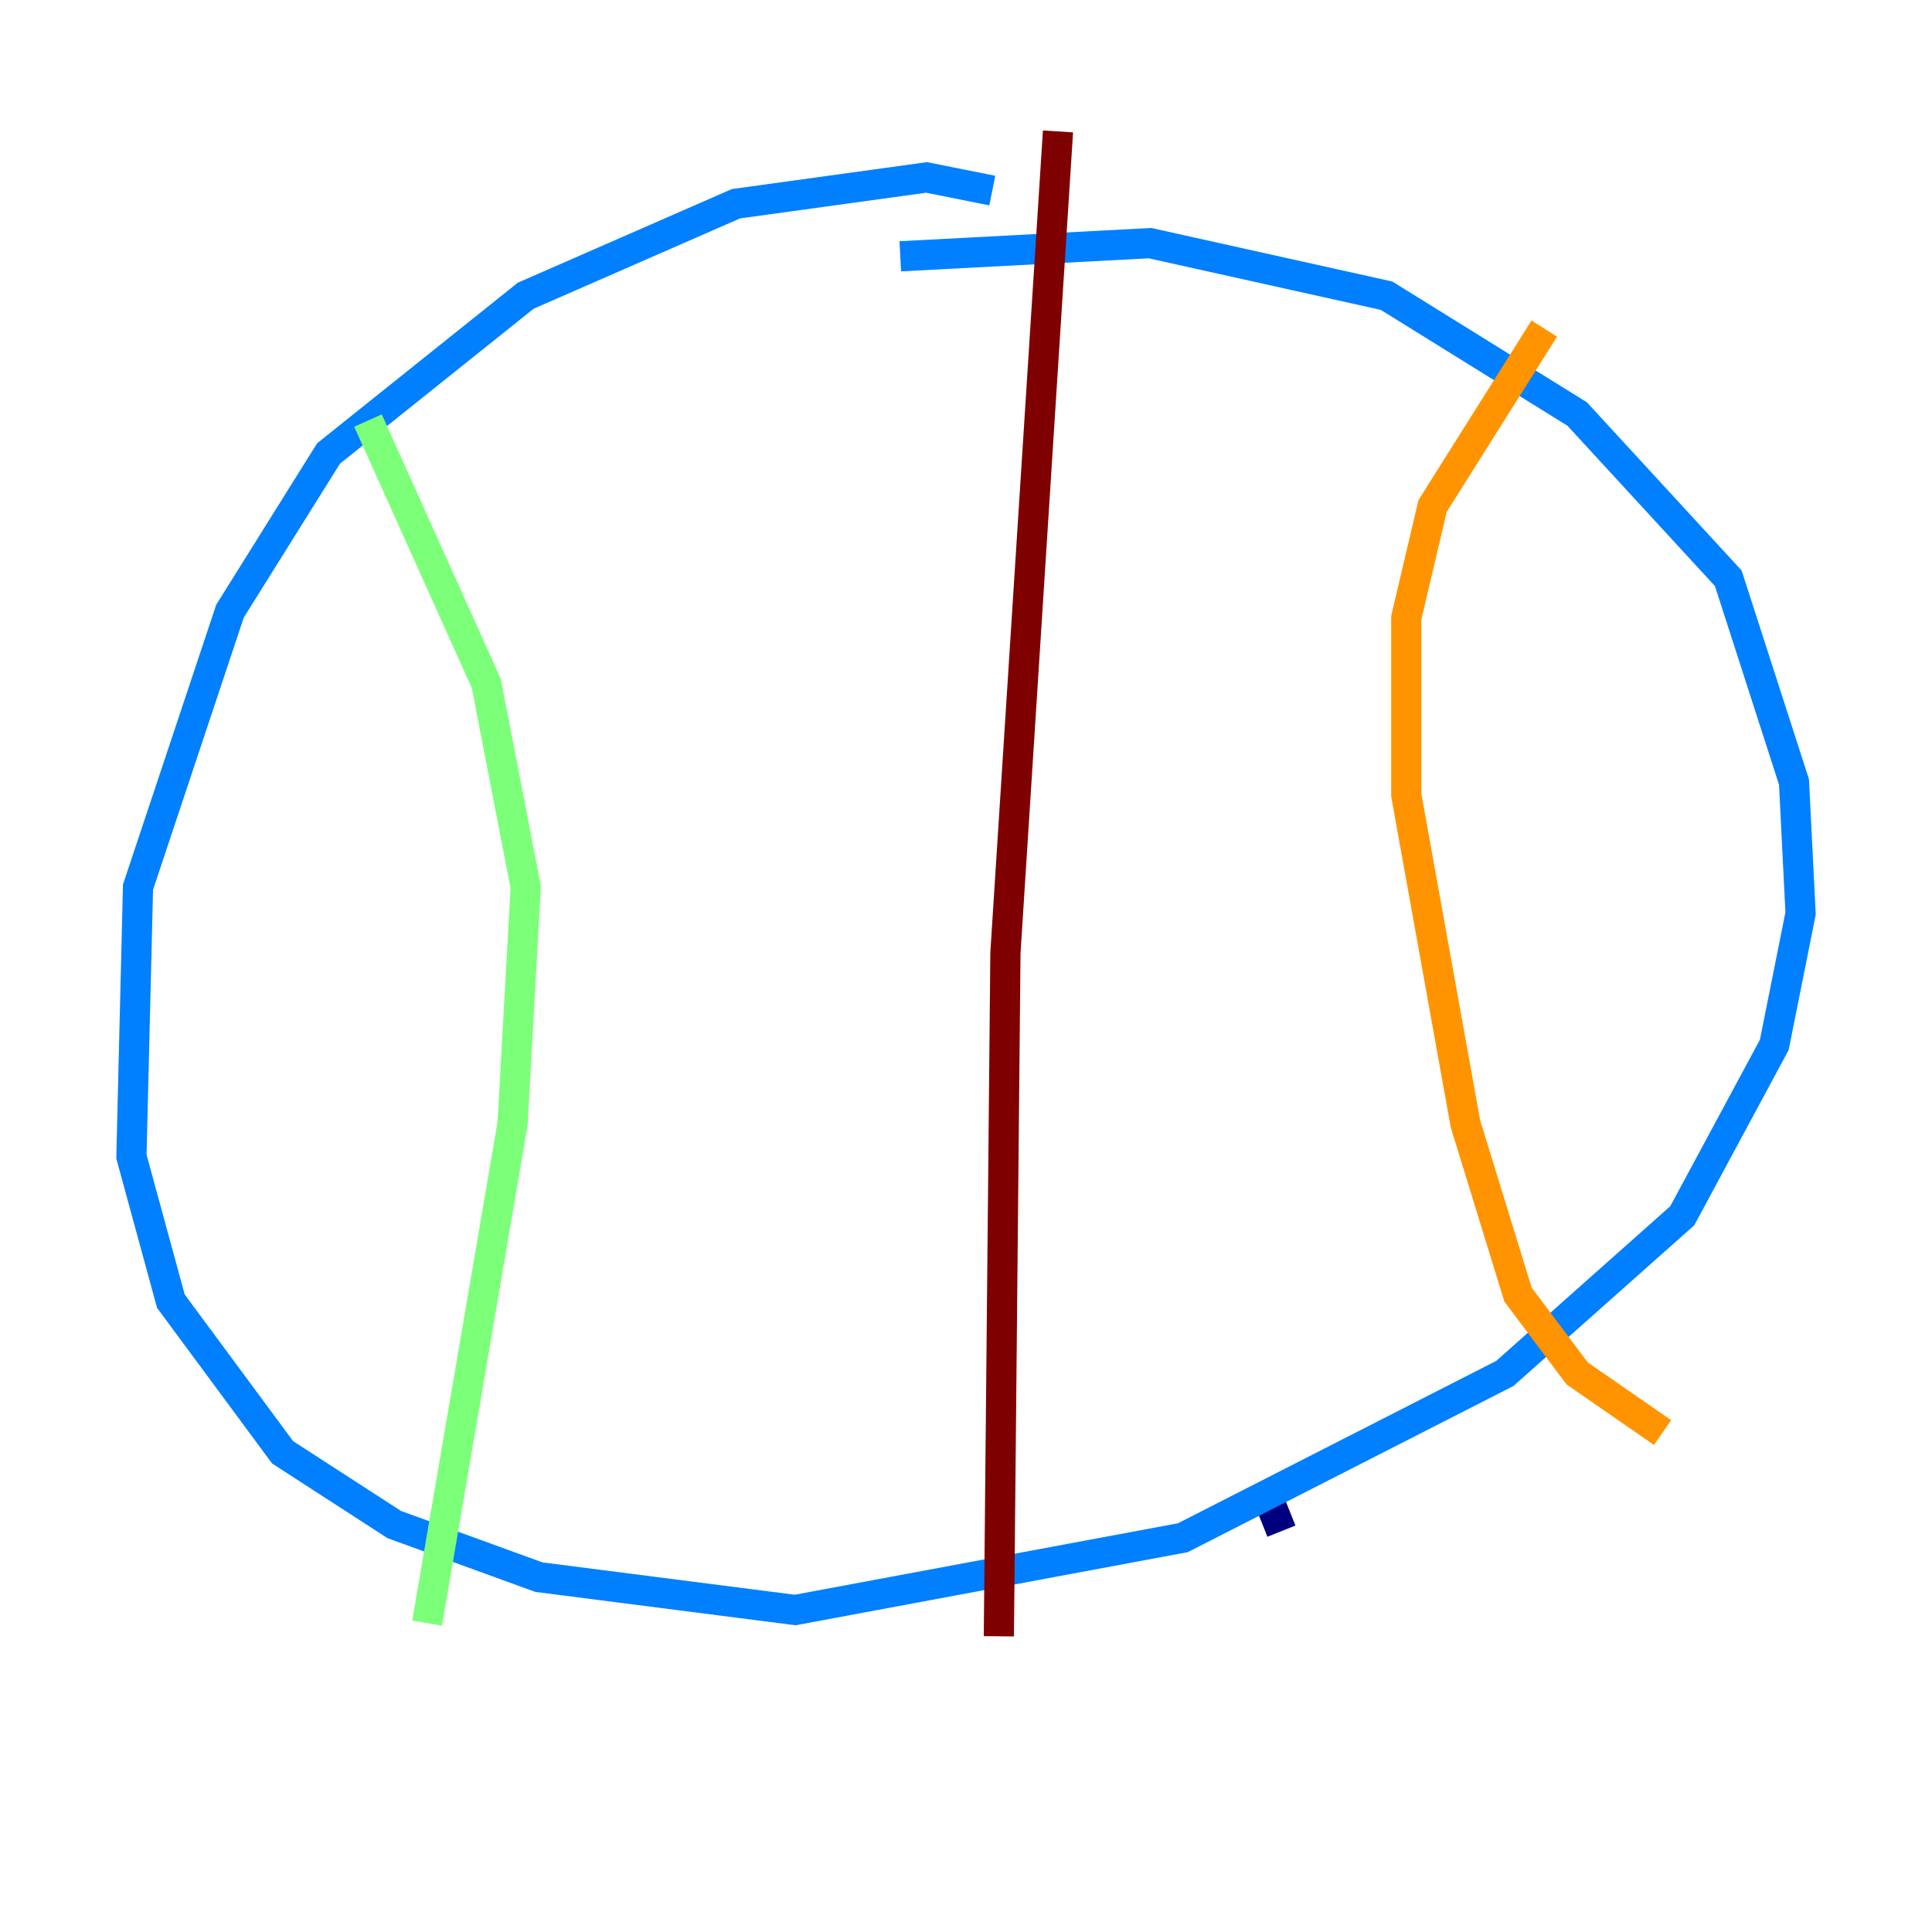 <?xml version="1.0" encoding="utf-8" ?>
<svg baseProfile="tiny" height="128" version="1.2" viewBox="0,0,128,128" width="128" xmlns="http://www.w3.org/2000/svg" xmlns:ev="http://www.w3.org/2001/xml-events" xmlns:xlink="http://www.w3.org/1999/xlink"><defs /><polyline fill="none" points="84.898,101.442 84.027,99.265" stroke="#00007f" stroke-width="2" /><polyline fill="none" points="65.742,12.626 61.388,11.755 48.762,13.497 34.83,19.592 21.769,30.041 15.238,40.49 9.143,58.776 8.707,76.626 11.32,86.204 18.721,96.218 26.122,101.007 35.701,104.49 52.68,106.667 78.367,101.878 99.701,90.993 111.456,80.544 117.551,69.225 119.293,60.517 118.857,51.809 114.503,38.313 104.49,27.429 91.864,19.592 76.191,16.109 59.646,16.98" stroke="#0080ff" stroke-width="2" /><polyline fill="none" points="24.381,27.864 32.218,45.279 34.83,58.776 33.959,74.449 28.299,107.537" stroke="#7cff79" stroke-width="2" /><polyline fill="none" points="102.313,21.769 94.912,33.524 93.17,40.925 93.17,52.68 97.088,74.449 100.571,85.769 104.49,90.993 110.15,94.912" stroke="#ff9400" stroke-width="2" /><polyline fill="none" points="70.095,8.707 66.612,63.129 66.177,108.408" stroke="#7f0000" stroke-width="2" /></svg>